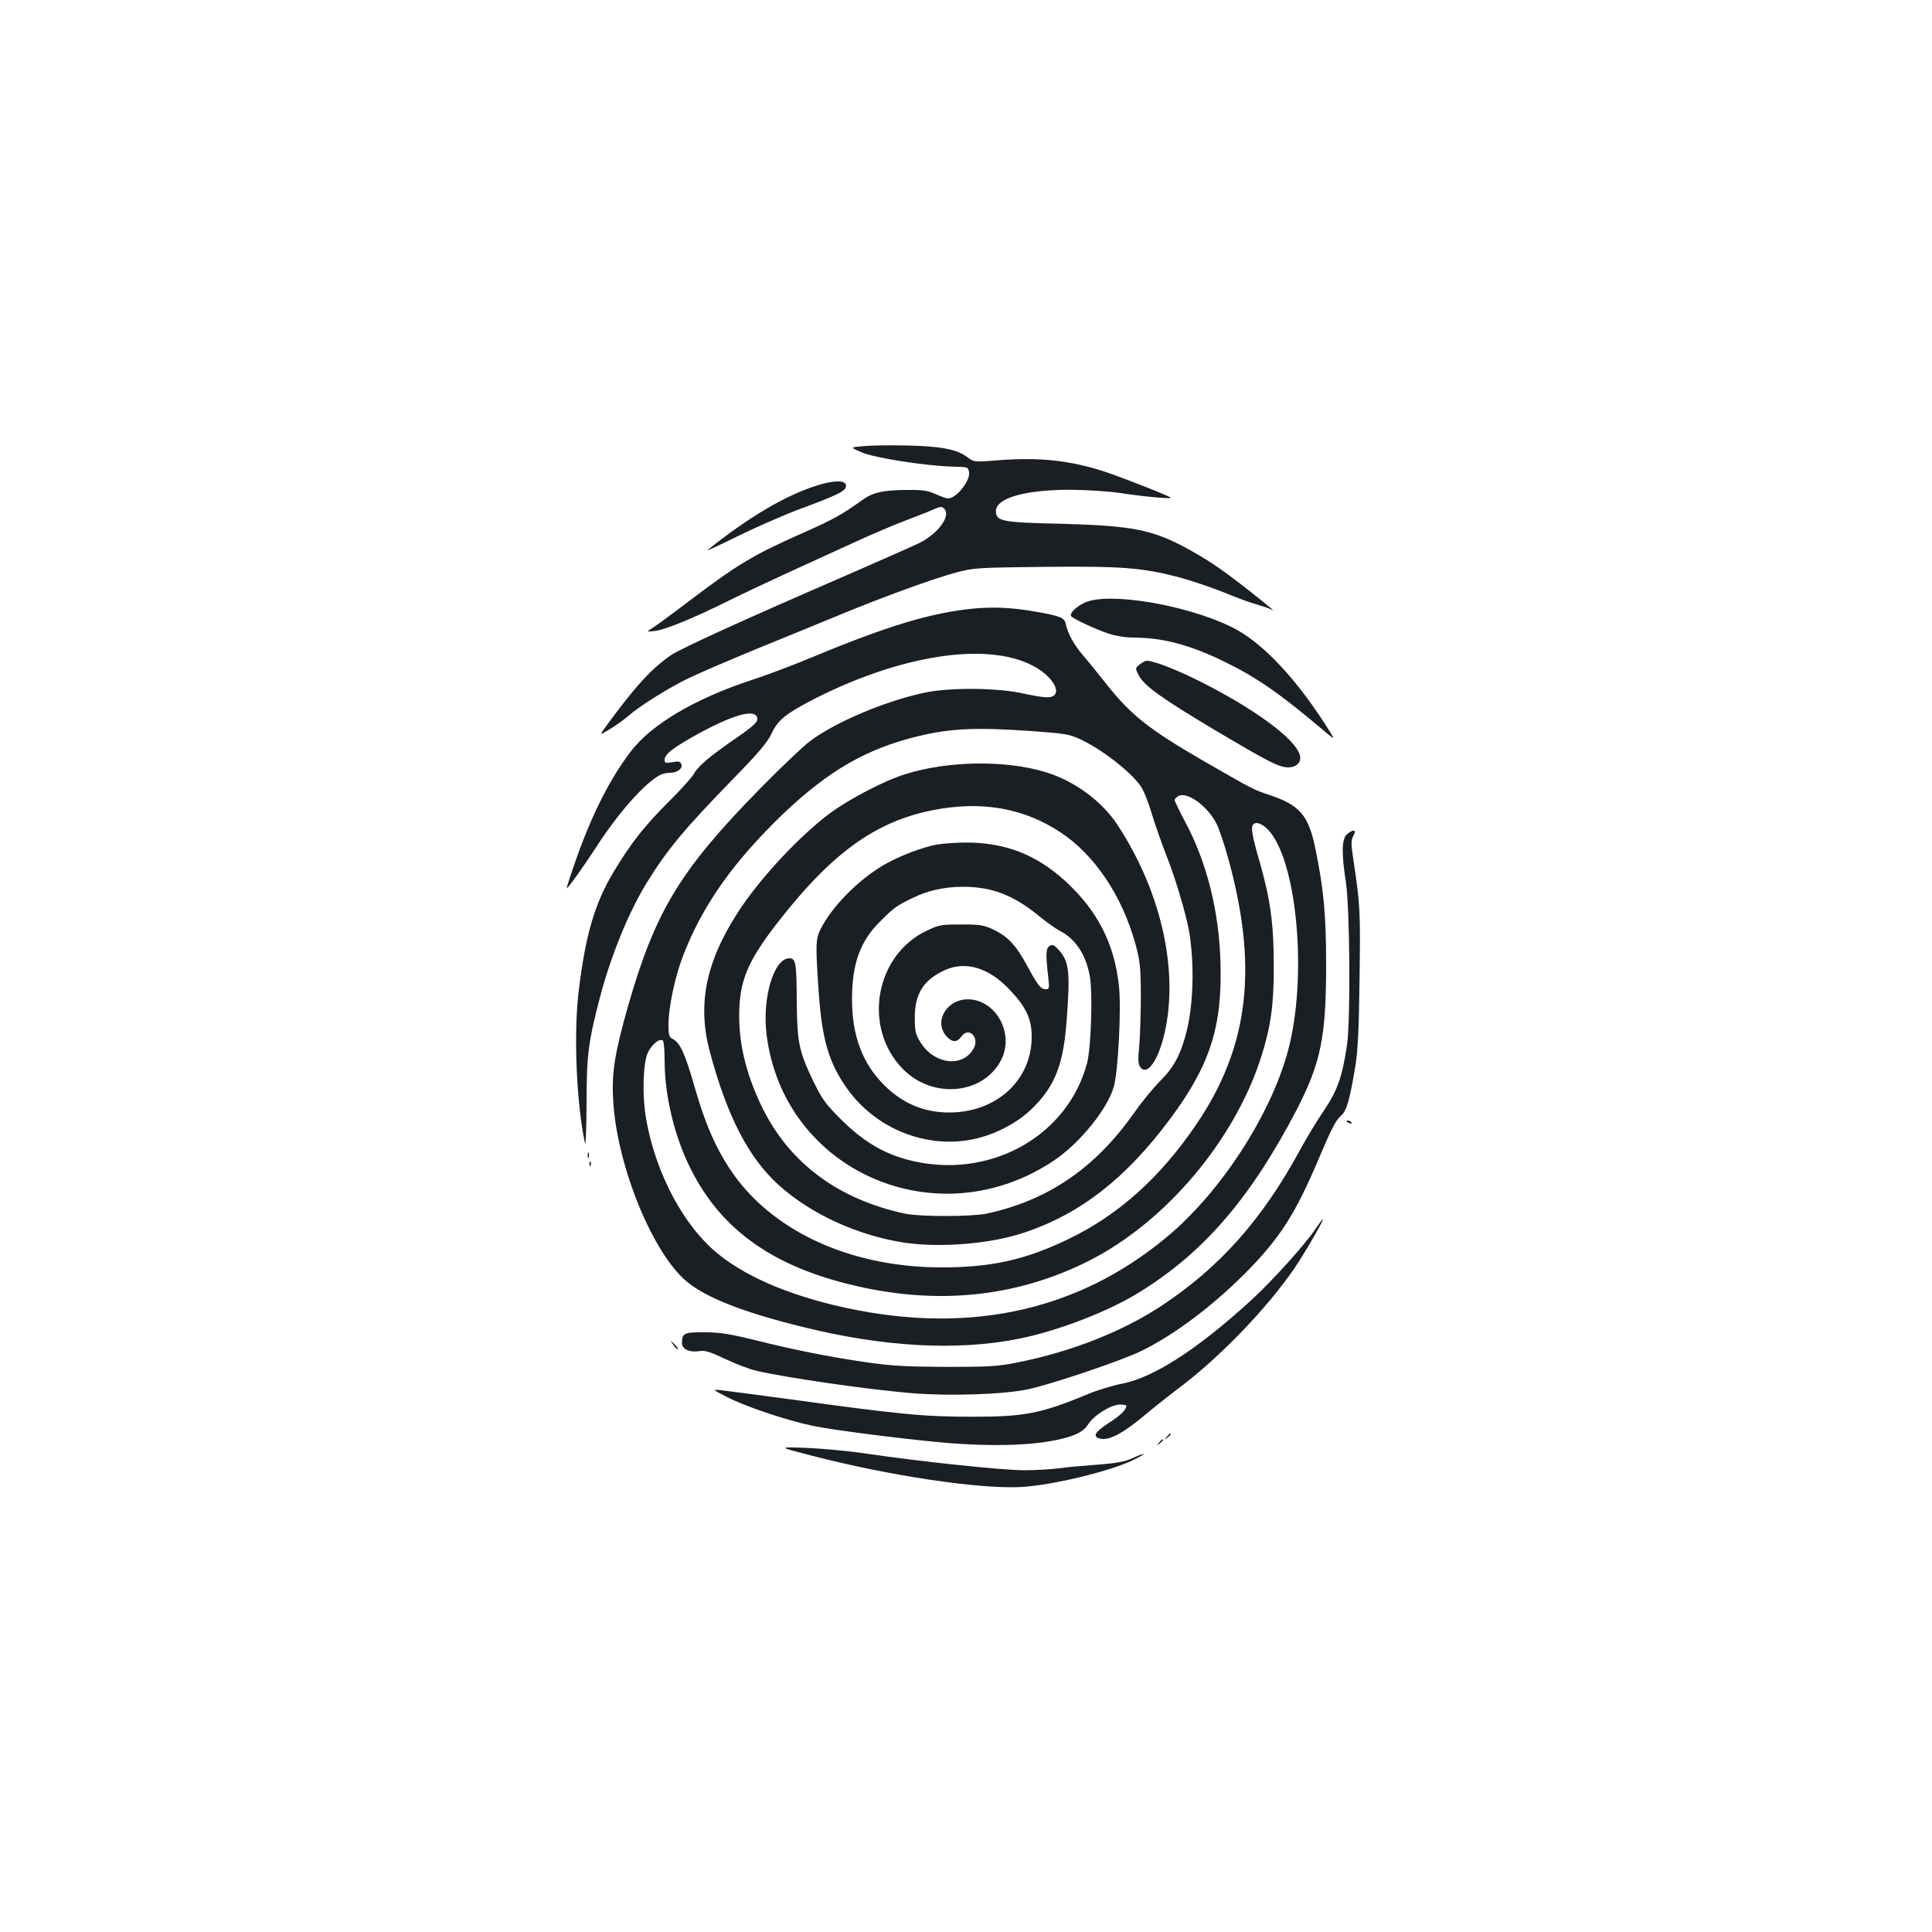 <?xml version="1.0" standalone="no"?>
<!DOCTYPE svg PUBLIC "-//W3C//DTD SVG 20010904//EN"
 "http://www.w3.org/TR/2001/REC-SVG-20010904/DTD/svg10.dtd">
<svg version="1.0" xmlns="http://www.w3.org/2000/svg"
 width="1000pt" height="1000pt" viewBox="0 0 1000 1000"
 preserveAspectRatio="xMidYMid meet">
<g transform="translate(0,1000) scale(0.1,-0.1)"
fill="#1b1f23" stroke="none">
<path d="M4472 7691 c-74 -6 -74 -6 -10 -33 66 -28 319 -68 463 -73 88 -3 82
-1 90 -24 13 -42 -63 -141 -108 -141 -8 0 -36 10 -63 22 -42 19 -65 23 -154
22 -118 -1 -171 -13 -221 -48 -111 -80 -156 -105 -319 -177 -259 -115 -334
-161 -599 -362 -79 -60 -158 -118 -175 -128 -31 -20 -31 -20 19 -14 52 7 209
72 375 155 52 26 181 87 285 135 105 48 269 123 365 167 96 44 216 95 265 113
50 19 112 43 139 55 43 19 50 20 63 7 36 -36 -29 -127 -127 -177 -24 -12 -196
-88 -384 -170 -518 -224 -853 -377 -903 -411 -102 -71 -182 -158 -331 -361
-41 -56 -41 -56 13 -23 30 18 71 47 92 65 62 55 212 149 318 200 55 27 213 94
350 151 138 56 331 135 430 176 235 97 486 188 605 220 92 24 107 25 455 29
402 4 507 -4 702 -55 61 -17 162 -51 225 -76 62 -26 140 -55 174 -64 33 -10
67 -21 75 -26 24 -14 -1 7 -121 102 -135 106 -208 155 -310 211 -185 101 -287
121 -660 131 -308 7 -335 13 -335 66 0 67 150 110 385 110 92 -1 198 -8 260
-17 113 -18 268 -32 260 -24 -10 10 -250 104 -340 134 -182 60 -348 77 -562
59 -116 -9 -116 -9 -150 16 -54 41 -135 57 -308 61 -85 2 -188 1 -228 -3z"/>
<path d="M4225 7486 c-163 -52 -352 -164 -564 -334 -9 -7 65 27 164 76 99 48
245 112 325 141 172 64 219 86 227 107 15 39 -51 43 -152 10z"/>
<path d="M5615 6881 c-45 -21 -80 -55 -71 -70 9 -13 121 -66 195 -91 37 -12
87 -20 128 -20 148 -1 278 -34 448 -114 175 -83 296 -165 518 -352 78 -66 78
-66 51 -22 -170 273 -353 467 -510 543 -238 116 -637 182 -759 126z"/>
<path d="M5039 6850 c-214 -20 -444 -89 -831 -250 -93 -39 -238 -94 -321 -121
-291 -96 -514 -228 -621 -367 -106 -139 -198 -318 -281 -551 -30 -85 -53 -156
-52 -158 5 -4 84 106 156 217 111 172 249 328 328 369 12 6 35 11 50 11 39 0
68 22 60 44 -6 15 -14 17 -47 11 -35 -6 -40 -4 -40 12 0 30 46 65 185 141 187
101 296 126 295 68 -1 -15 -28 -40 -102 -91 -142 -97 -205 -151 -225 -188 -9
-18 -66 -81 -127 -142 -128 -127 -200 -218 -290 -368 -99 -165 -147 -331 -182
-628 -25 -221 -10 -573 34 -777 4 -18 7 72 8 200 0 257 9 324 69 555 57 216
149 442 242 593 109 176 195 279 454 545 125 128 172 184 192 227 34 72 74
104 219 179 486 248 961 306 1181 144 57 -42 87 -96 67 -120 -17 -20 -49 -19
-166 6 -131 29 -368 31 -497 6 -205 -41 -474 -154 -607 -255 -36 -28 -151
-137 -255 -243 -414 -422 -543 -633 -685 -1129 -69 -243 -85 -345 -76 -490 20
-337 206 -792 384 -936 99 -81 286 -155 584 -229 423 -107 812 -129 1133 -64
202 41 458 139 620 239 333 204 577 487 815 943 126 244 154 377 154 752 0
260 -12 389 -55 600 -36 175 -80 227 -238 280 -81 27 -88 30 -346 179 -275
159 -371 235 -494 390 -48 61 -107 133 -130 160 -43 50 -75 109 -85 158 -7 31
-29 40 -156 62 -116 21 -219 26 -321 16z m299 -634 c180 -13 197 -16 259 -45
109 -52 256 -166 307 -240 15 -21 40 -83 56 -138 16 -54 52 -156 80 -228 47
-120 99 -297 115 -387 28 -169 22 -377 -14 -520 -30 -118 -67 -185 -136 -253
-33 -33 -94 -107 -135 -165 -201 -287 -449 -455 -765 -522 -79 -16 -343 -16
-420 0 -345 74 -597 260 -739 548 -79 161 -119 316 -120 469 -1 184 40 285
199 490 294 378 531 542 858 591 225 34 426 -6 603 -122 179 -117 322 -330
391 -580 24 -89 27 -116 28 -264 0 -91 -4 -208 -8 -260 -8 -79 -6 -98 6 -115
32 -41 83 23 117 146 88 329 -2 754 -237 1111 -81 123 -225 228 -373 272 -209
63 -504 58 -724 -11 -108 -33 -293 -130 -391 -203 -158 -118 -361 -336 -473
-508 -168 -259 -213 -477 -149 -722 90 -337 201 -553 360 -696 164 -147 402
-257 642 -295 187 -29 452 -8 626 51 291 97 524 279 753 585 210 282 274 482
263 820 -8 263 -72 515 -182 720 -30 57 -55 108 -55 114 0 5 9 15 20 21 45 24
150 -52 196 -142 13 -25 39 -102 58 -170 160 -569 112 -983 -160 -1385 -189
-279 -406 -473 -667 -598 -220 -106 -397 -145 -652 -145 -480 0 -891 192
-1101 515 -76 117 -126 235 -180 423 -47 165 -73 223 -110 243 -21 11 -24 19
-24 77 0 86 34 247 74 351 102 265 259 487 518 737 237 226 436 341 707 405
163 39 296 45 579 25z m1223 -508 c147 -148 206 -725 114 -1114 -80 -336 -344
-752 -630 -992 -475 -399 -1062 -519 -1734 -356 -289 71 -511 177 -646 310
-155 153 -277 401 -321 654 -21 124 -16 289 10 343 20 41 59 73 76 62 6 -3 10
-47 10 -103 0 -183 51 -396 136 -564 163 -325 445 -518 896 -613 417 -88 809
-41 1168 141 395 201 751 623 888 1054 50 157 66 272 65 475 0 215 -18 340
-73 534 -39 133 -47 181 -33 194 15 15 43 5 74 -25z"/>
<path d="M4853 5629 c-75 -12 -207 -63 -282 -108 -133 -79 -266 -215 -324
-331 -26 -52 -26 -83 -9 -330 17 -243 53 -363 147 -495 148 -208 411 -313 655
-261 111 23 230 86 304 160 118 117 160 226 177 455 19 251 13 304 -41 364
-24 27 -32 30 -47 21 -20 -13 -21 -41 -8 -156 7 -64 7 -68 -12 -68 -27 0 -41
19 -98 124 -57 105 -99 149 -174 185 -50 23 -68 26 -166 26 -103 0 -114 -2
-178 -32 -268 -127 -333 -501 -125 -715 154 -158 417 -135 510 46 67 130 -19
301 -159 313 -118 10 -196 -114 -122 -193 29 -31 53 -30 76 2 38 52 95 -7 62
-64 -56 -99 -203 -82 -274 32 -27 44 -30 58 -30 130 0 122 45 194 154 244 109
50 230 14 340 -104 83 -88 111 -149 111 -241 0 -211 -163 -374 -390 -390 -145
-10 -271 37 -374 141 -113 113 -166 256 -166 445 0 184 43 302 149 405 67 67
82 78 160 116 80 40 169 60 266 60 147 0 257 -42 385 -145 42 -35 94 -72 116
-83 79 -41 133 -120 154 -230 17 -84 8 -376 -14 -457 -98 -364 -476 -586 -870
-511 -159 31 -274 94 -403 222 -80 80 -97 103 -142 195 -76 158 -85 203 -87
414 -1 201 -5 225 -38 225 -81 0 -142 -205 -118 -397 89 -707 884 -1054 1487
-650 134 90 277 266 310 382 23 81 40 415 26 528 -25 216 -110 381 -272 532
-155 143 -319 206 -529 204 -47 -1 -108 -5 -137 -10z"/>
<path d="M5899 6561 c-24 -20 -24 -20 -4 -58 28 -53 120 -119 390 -280 278
-165 332 -193 380 -195 38 -1 65 19 65 49 0 77 -203 234 -495 384 -132 68
-261 119 -300 119 -7 0 -23 -9 -36 -19z"/>
<path d="M6970 5680 c-25 -25 -27 -98 -4 -243 21 -136 25 -722 6 -847 -25
-166 -50 -235 -118 -336 -35 -51 -91 -143 -125 -206 -197 -362 -416 -608 -719
-808 -203 -133 -463 -236 -744 -292 -98 -20 -141 -23 -366 -23 -212 1 -281 5
-410 23 -205 30 -379 65 -580 115 -134 33 -183 41 -263 41 -106 1 -117 -4
-117 -56 0 -32 41 -50 93 -41 27 4 55 -5 133 -42 54 -25 126 -53 159 -60 153
-36 576 -97 804 -116 193 -16 474 -7 602 20 125 27 492 151 592 201 178 89
376 240 553 421 161 166 240 290 354 558 75 177 92 210 124 239 27 25 43 83
72 258 12 74 18 189 21 452 5 349 3 378 -31 606 -13 86 -14 104 -2 128 13 24
12 28 0 28 -8 0 -23 -9 -34 -20z"/>
<path d="M6970 4196 c0 -2 7 -7 16 -10 8 -3 12 -2 9 4 -6 10 -25 14 -25 6z"/>
<path d="M3042 4020 c0 -14 2 -19 5 -12 2 6 2 18 0 25 -3 6 -5 1 -5 -13z"/>
<path d="M3051 3974 c0 -11 3 -14 6 -6 3 7 2 16 -1 19 -3 4 -6 -2 -5 -13z"/>
<path d="M6808 3638 c-52 -79 -226 -271 -331 -367 -282 -258 -509 -403 -674
-434 -46 -9 -122 -32 -170 -52 -245 -102 -330 -118 -598 -118 -254 0 -370 11
-965 93 -157 21 -307 41 -335 44 -50 5 -50 5 30 -36 94 -48 301 -118 437 -147
111 -24 518 -75 717 -91 284 -21 507 -7 637 41 38 15 59 30 78 59 31 47 117
100 164 100 17 0 32 -3 32 -6 0 -21 -31 -51 -91 -89 -70 -46 -85 -69 -49 -80
48 -15 120 23 247 130 33 28 115 93 184 145 220 169 474 439 605 645 58 92
128 215 121 215 -2 0 -20 -24 -39 -52z"/>
<path d="M3486 3038 c10 -14 21 -24 23 -22 3 3 -6 15 -18 27 -24 22 -24 22 -5
-5z"/>
<path d="M6039 2563 c-13 -16 -12 -17 4 -4 16 13 21 21 13 21 -2 0 -10 -8 -17
-17z"/>
<path d="M5999 2533 c-13 -16 -12 -17 4 -4 9 7 17 15 17 17 0 8 -8 3 -21 -13z"/>
<path d="M4200 2466 c405 -105 862 -173 1080 -163 163 8 473 83 592 143 66 33
61 39 -7 8 -44 -20 -81 -27 -183 -35 -70 -5 -161 -13 -202 -19 -41 -5 -122
-10 -179 -10 -110 0 -531 44 -816 86 -93 14 -235 27 -315 30 -145 5 -145 5 30
-40z"/>
</g>
</svg>
